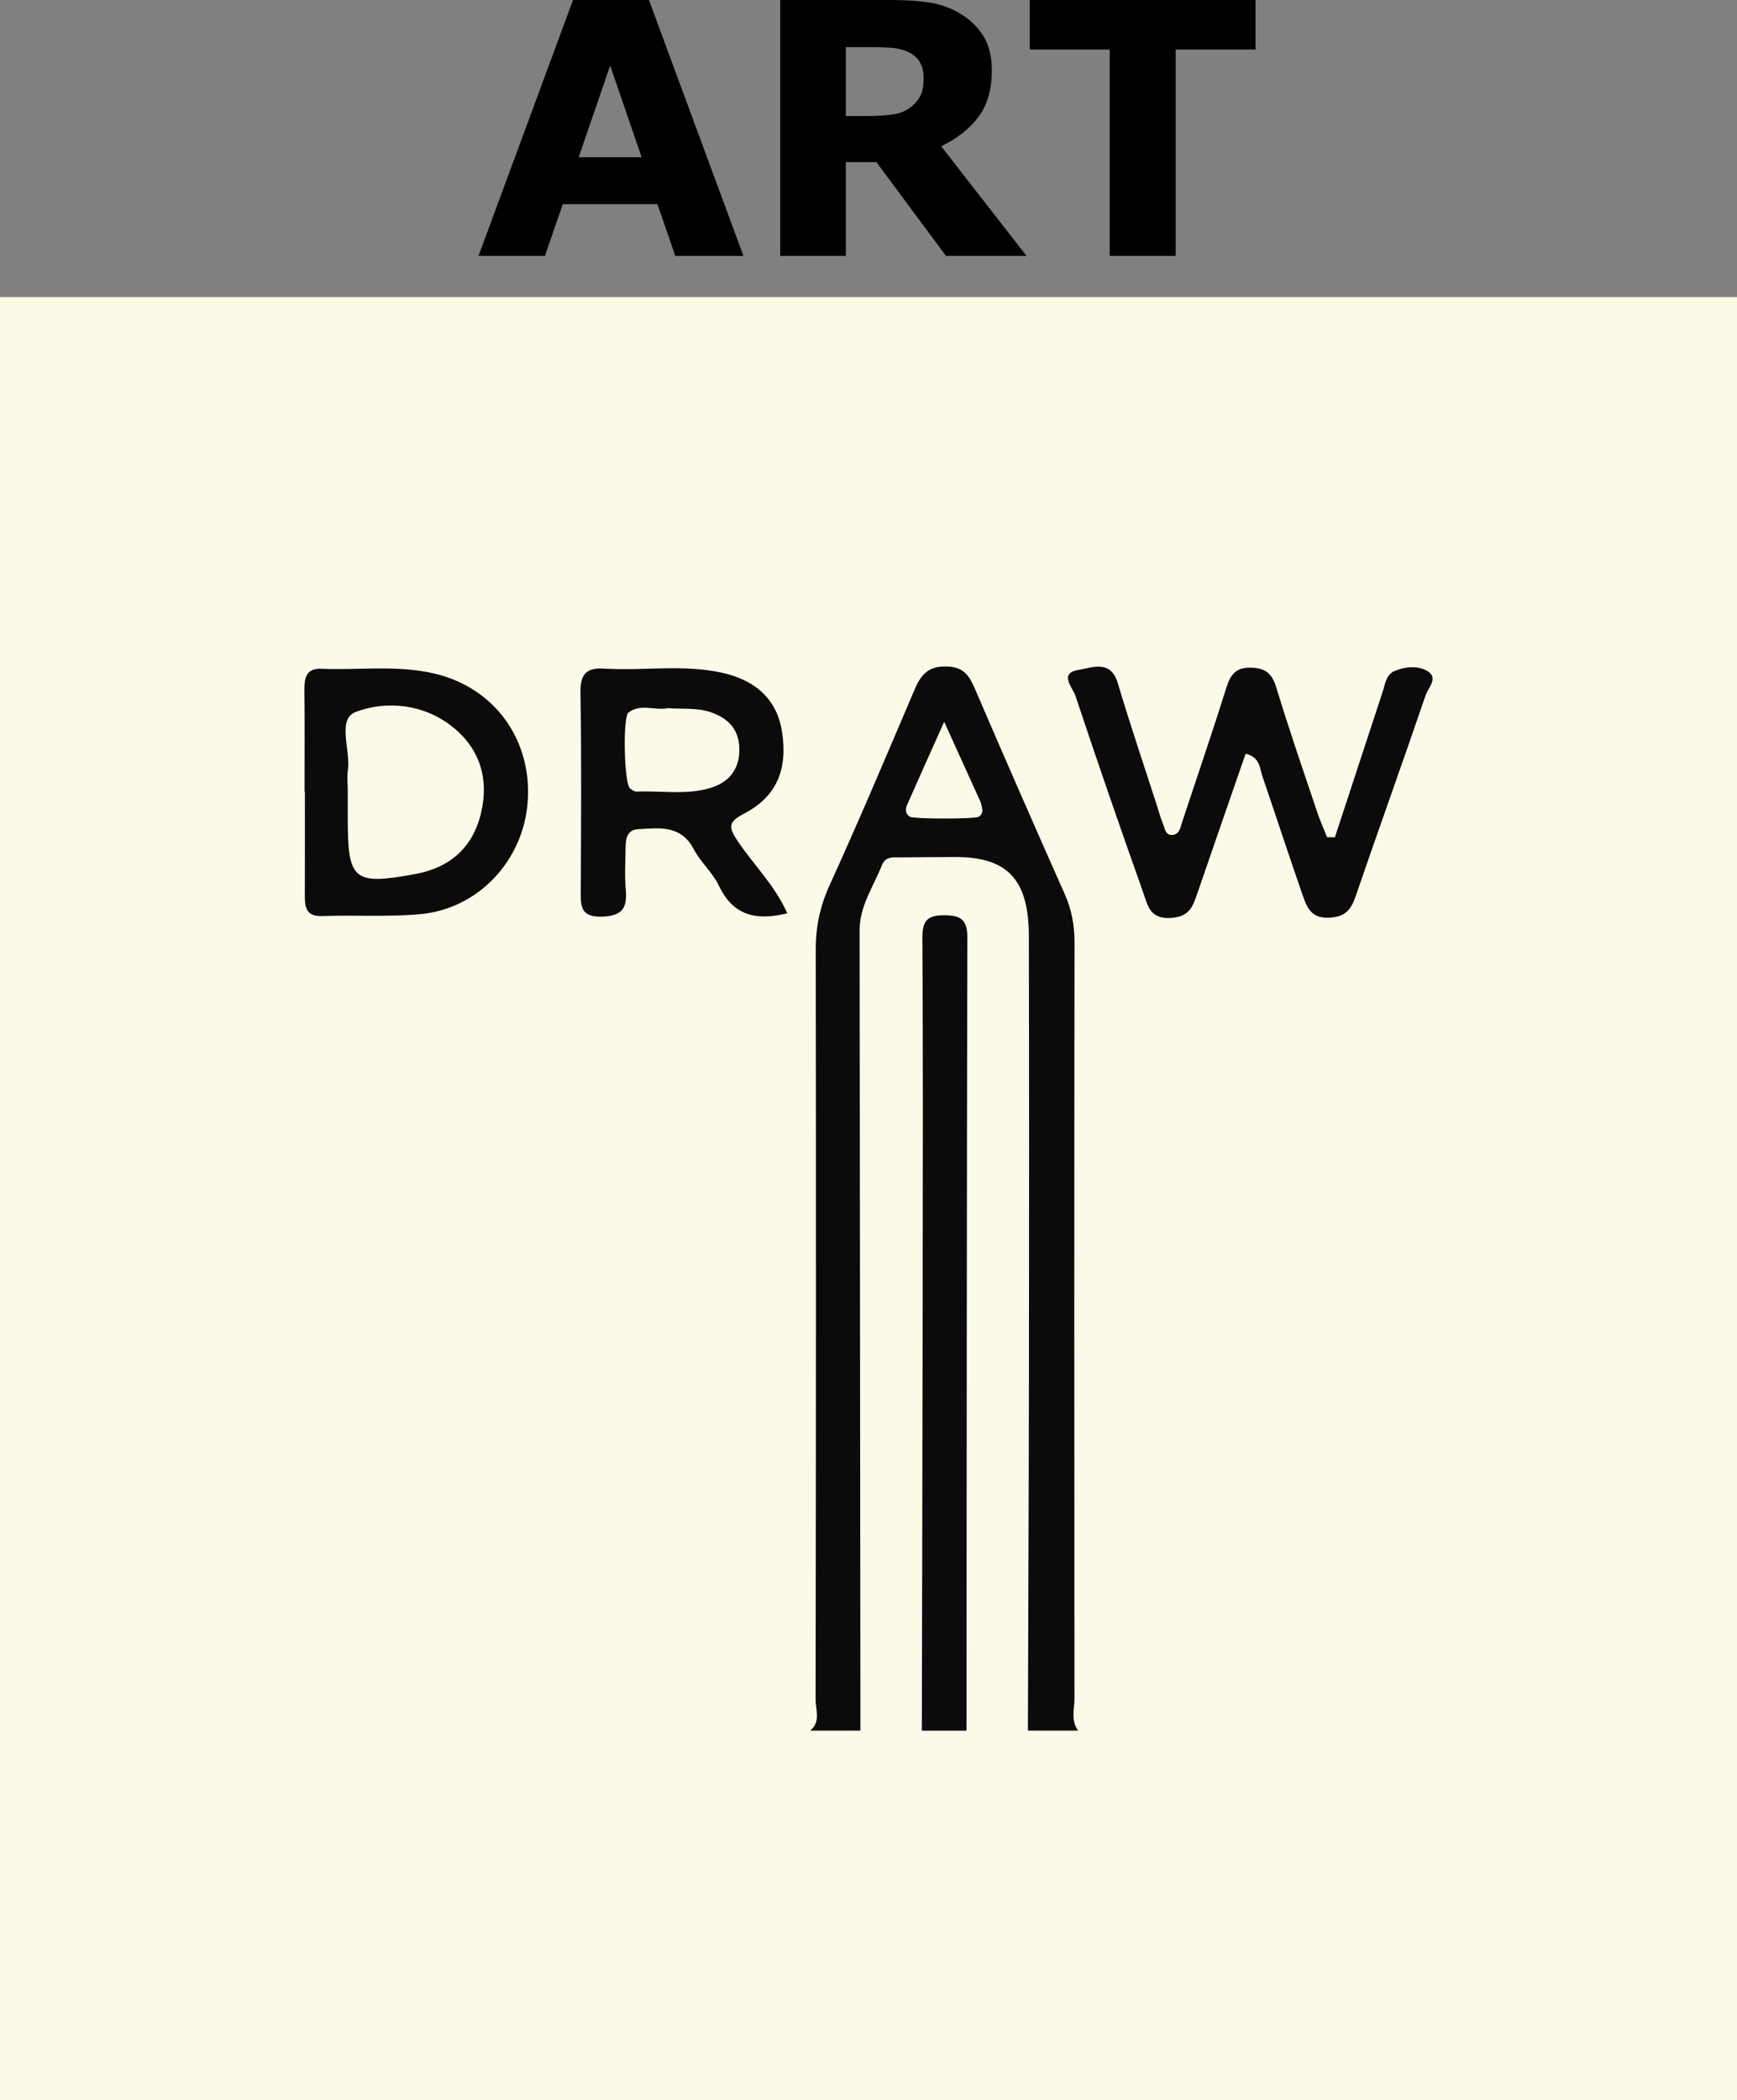<?xml version="1.0" encoding="UTF-8"?>
<svg id="Layer_2" xmlns="http://www.w3.org/2000/svg" viewBox="0 0 592.44 715.92">
  <rect x="0" y="0" width="592.44" height="715.92" fill="#808080" stroke="none"/>
  <defs>
    <style>
      .cls-1 {
        fill: #fbfae8;
      }

      .cls-2 {
        fill: #0b0b0b;
      }
    </style>
  </defs>
  <g id="Layer_1-2" data-name="Layer_1">
    <g>
      <rect class="cls-1" y="101.28" width="592.44" height="614.64"/>
      <g>
        <path class="cls-2" d="M276.33,589.99c3.68-2.97,1.85-7.07,1.85-10.58.13-85.26.17-170.51.05-255.77-.01-7.78,1.48-14.77,4.75-21.93,9.99-21.9,19.34-44.09,28.79-66.23,2.12-4.97,4.27-8.35,10.86-8.28,6.26.07,8.02,3.3,10.03,7.96,10.02,23.27,20.18,46.47,30.48,69.62,2.37,5.33,3.35,10.65,3.35,16.5-.12,85.89-.1,171.78-.02,257.67,0,3.66-1.31,7.61,1.26,11.03h-17.14c.13-42.14.31-84.29.36-126.43.06-48.18.07-96.35-.04-144.53-.04-19.41-7.43-26.98-25.54-26.86-6,.04-12.01.06-18.01.14-2.47.03-5.31-.52-6.51,2.54-2.88,7.3-7.67,13.96-7.66,22.26.09,90.96.19,181.92.28,272.88h-17.14ZM322.04,246.06c-4.79,10.68-8.75,19.44-12.61,28.24-.63,1.43-.83,3,.88,4.12,1.26.82,22.19.83,23.47.03,1.76-1.1,1.29-2.59.93-4.11-.07-.31-.13-.63-.26-.91-3.84-8.47-7.68-16.94-12.41-27.37Z"/>
        <path class="cls-2" d="M314.41,589.99c.1-50.13.23-100.27.29-150.4.05-39.98.14-79.97-.1-119.95-.03-5.92,1.85-7.68,7.59-7.63,5.62.05,7.77,1.65,7.75,7.62-.22,90.12-.23,180.24-.3,270.36h-15.23Z"/>
        <path class="cls-2" d="M455.29,285.44c5.42-16.51,10.85-33.02,16.27-49.54.88-2.69,1.18-5.94,4.12-7.17,3.58-1.49,7.84-1.86,11.07-.03,4.05,2.3.35,5.8-.52,8.34-7.77,22.8-15.96,45.45-23.77,68.24-1.6,4.68-3.4,7.3-9.09,7.57-6.22.29-7.63-3.54-9.07-7.66-4.69-13.46-9.09-27.02-13.72-40.5-.97-2.82-.76-6.54-5.73-7.75-5.45,15.73-10.94,31.51-16.37,47.31-1.56,4.54-2.61,8.32-9.23,8.69-7.13.4-7.8-4.34-9.24-8.39-7.96-22.38-15.71-44.83-23.22-67.36-.92-2.76-5.84-7.76,1.13-8.83,4.43-.68,10.89-3.69,13.33,4.53,4.15,13.96,8.84,27.76,13.31,41.63.68,2.11,1.24,4.28,2.1,6.32.67,1.58.77,4.07,3.35,3.78,2.31-.26,2.55-2.47,3.14-4.25,5.08-15.35,10.32-30.64,15.17-46.06,1.44-4.57,3.36-6.89,8.59-6.69,5.05.19,7.03,2.25,8.46,6.95,4.31,14.23,9.19,28.29,13.92,42.4.96,2.86,2.22,5.62,3.34,8.43l2.67.04Z"/>
        <path class="cls-2" d="M268.52,311.36c-10.57,2.57-18.44.87-23.31-9.39-2.14-4.51-6.27-8.04-8.6-12.48-4.39-8.36-11.79-7.22-19-6.81-3.74.21-4.21,3.28-4.24,6.28-.05,4.75-.37,9.53.05,14.25.55,6.21-1.01,9.07-8.1,9.28-7.44.22-7.26-3.69-7.24-8.84.11-22.5.28-45-.1-67.49-.11-6.37,2.04-8.62,8.1-8.23,13.56.86,27.26-1.61,40.71,1.54,11.65,2.73,18.36,9.6,19.95,20.06,1.96,12.86-1.86,22.08-13.01,27.87-5.28,2.74-5.33,4.52-2.28,9.1,5.51,8.26,12.86,15.33,17.07,24.87ZM227.7,241.43c-4.13.9-9.13-1.68-13.31,1.44-2.08,1.55-1.49,24.05.41,25.8.65.59,1.62,1.23,2.42,1.19,8.48-.36,17.11,1.28,25.41-1.35,6.02-1.91,9.46-6.23,9.54-12.65.08-6.36-2.9-10.48-9.1-12.83-4.98-1.89-9.95-1.22-15.37-1.61Z"/>
        <path class="cls-2" d="M103.88,269.84c0-11.4.09-22.79-.05-34.19-.05-4.23.35-7.89,5.76-7.66,12.93.54,25.96-1.38,38.78,1.68,20.31,4.85,33.12,22.5,31.62,43.58-1.43,20.11-16.85,36.67-36.86,38.42-11,.96-22.15.23-33.21.62-5.7.2-5.97-3.17-5.95-7.31.05-11.71.02-23.43.02-35.14-.04,0-.08,0-.11,0ZM118.61,269.42c0,3.17,0,6.35,0,9.52,0,21.21,1.89,22.92,23.11,19.01,11.57-2.13,19.49-8.88,22.32-20.66,2.87-11.95-.49-22.34-10.01-29.75-9.66-7.52-22.15-8.79-32.62-4.87-6.68,2.51-1.69,13.18-2.77,20.09-.34,2.17-.05,4.43-.03,6.66Z"/>
      </g>
      <g>
        <path d="M253.56,87.25h-23.24l-6.08-17.64h-32.29l-6.08,17.64h-22.67L195.44,0h25.9l32.23,87.25ZM218.84,53.61l-10.73-31.26-10.74,31.26h21.47Z"/>
        <path d="M350.13,87.25h-27.48l-23.74-31.99h-10.42v31.99h-22.38V0h37.73c5.16,0,9.59.29,13.3.88,3.71.59,7.19,1.86,10.43,3.81,3.28,1.95,5.89,4.48,7.82,7.59s2.9,7,2.9,11.69c0,6.45-1.49,11.7-4.48,15.76-2.99,4.06-7.26,7.44-12.8,10.14l29.12,37.38ZM315.03,26.72c0-2.19-.45-4.06-1.35-5.62-.9-1.56-2.44-2.79-4.63-3.69-1.52-.62-3.3-1-5.33-1.14-2.03-.14-4.39-.21-7.09-.21h-8.14v23.5h6.91c3.59,0,6.6-.18,9.02-.53,2.42-.35,4.45-1.15,6.09-2.4,1.56-1.21,2.7-2.55,3.43-4.01.72-1.46,1.08-3.43,1.08-5.89Z"/>
        <path d="M428.23,16.88h-27.25v70.37h-22.5V16.88h-27.25V0h76.99v16.88Z"/>
      </g>
    </g>
  </g>
</svg>